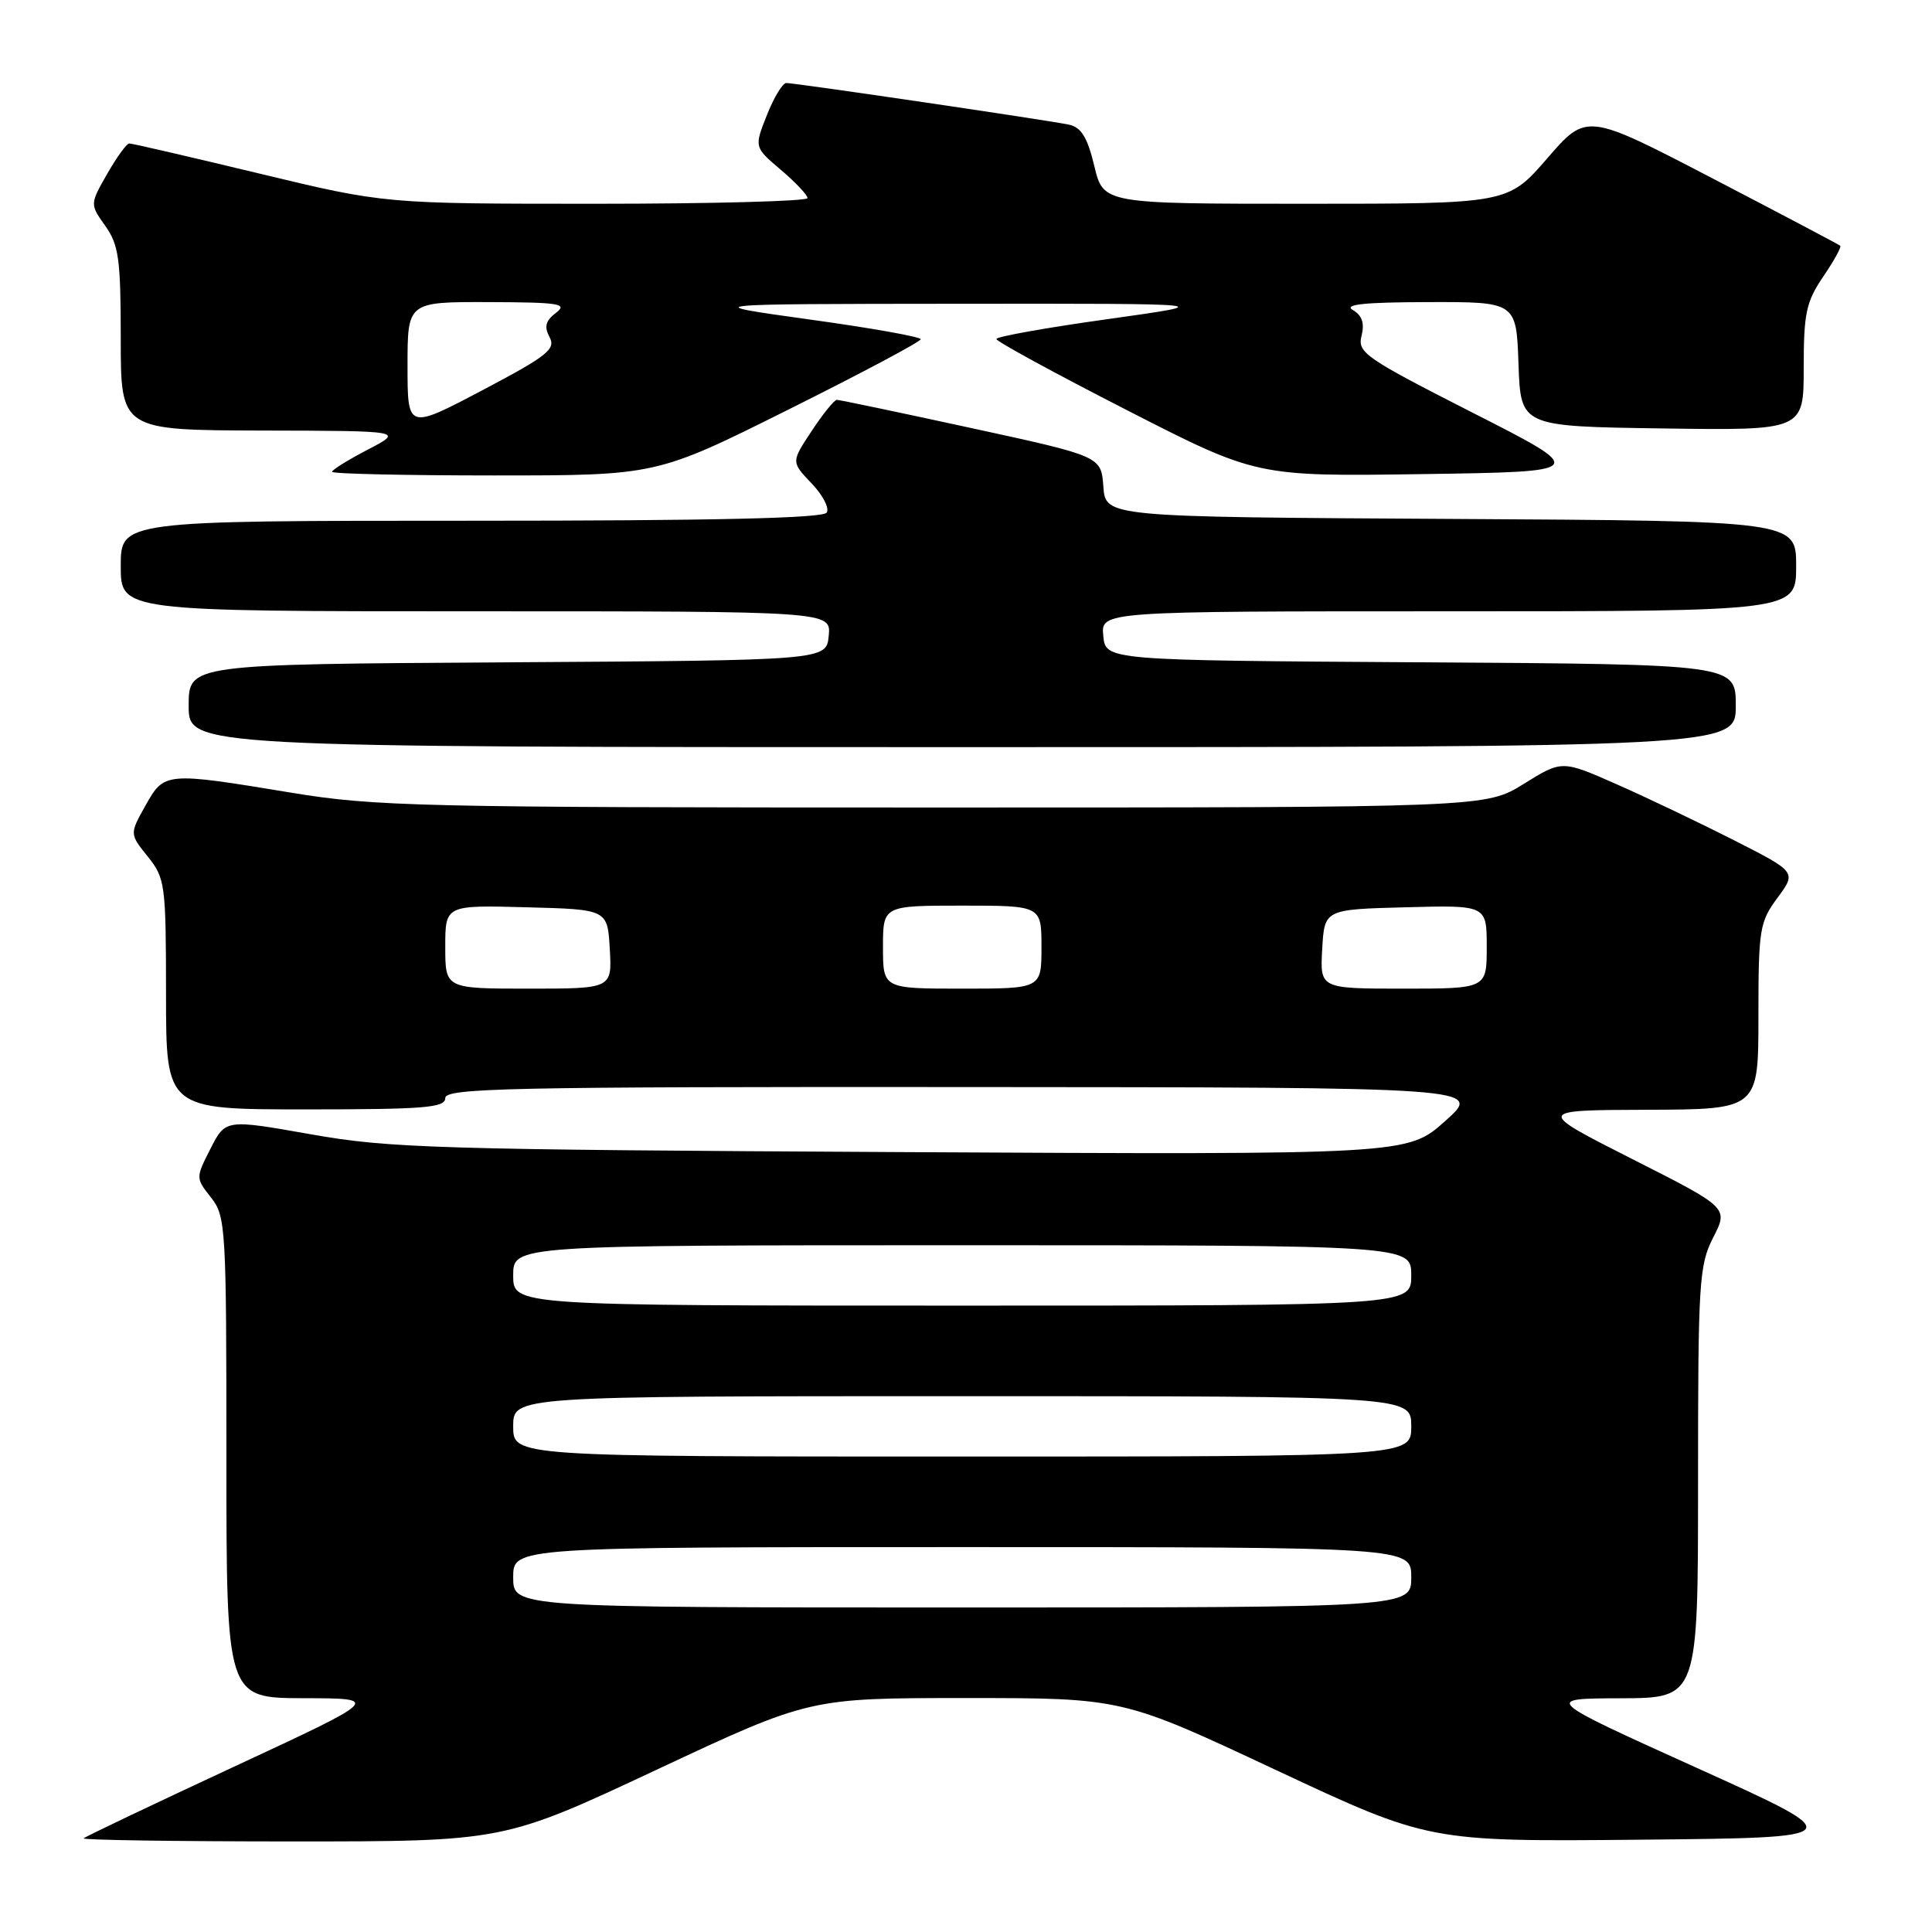 <?xml version="1.0" encoding="UTF-8" standalone="no"?>
<!DOCTYPE svg PUBLIC "-//W3C//DTD SVG 1.1//EN" "http://www.w3.org/Graphics/SVG/1.1/DTD/svg11.dtd" >
<svg xmlns="http://www.w3.org/2000/svg" xmlns:xlink="http://www.w3.org/1999/xlink" version="1.1" viewBox="0 0 256 256">
 <g >
 <path fill="currentColor"
d=" M 87.00 234.50 C 107.27 225.00 107.27 225.00 128.00 225.00 C 148.73 225.00 148.73 225.00 169.03 234.52 C 189.34 244.03 189.34 244.03 217.31 243.77 C 245.28 243.50 245.28 243.50 224.89 234.28 C 204.50 225.06 204.50 225.06 214.75 225.03 C 225.00 225.00 225.00 225.00 225.00 196.46 C 225.00 169.83 225.13 167.66 227.01 163.97 C 229.03 160.03 229.03 160.03 216.26 153.57 C 203.50 147.10 203.50 147.10 218.25 147.05 C 233.00 147.00 233.00 147.00 233.00 134.69 C 233.00 123.11 233.15 122.19 235.52 118.97 C 238.05 115.55 238.05 115.55 229.77 111.34 C 225.22 109.03 218.23 105.69 214.24 103.93 C 206.97 100.72 206.97 100.72 201.92 103.86 C 196.87 107.00 196.87 107.00 123.68 107.00 C 55.47 107.00 49.69 106.87 38.50 105.02 C 21.87 102.28 21.77 102.29 19.27 106.75 C 17.17 110.50 17.17 110.50 19.58 113.50 C 21.89 116.38 21.99 117.13 22.00 131.75 C 22.00 147.00 22.00 147.00 40.50 147.00 C 56.28 147.00 59.00 146.78 59.00 145.50 C 59.00 144.18 67.29 144.00 127.75 144.04 C 196.50 144.08 196.50 144.08 191.50 148.54 C 186.50 153.01 186.50 153.01 119.50 152.66 C 57.82 152.33 51.60 152.15 41.19 150.30 C 29.89 148.30 29.89 148.30 27.90 152.19 C 25.92 156.08 25.92 156.08 27.96 158.68 C 29.92 161.16 30.00 162.57 30.00 193.13 C 30.00 225.00 30.00 225.00 40.25 225.02 C 50.50 225.04 50.50 225.04 31.00 234.10 C 20.27 239.09 11.31 243.36 11.08 243.59 C 10.85 243.81 23.28 244.00 38.70 244.00 C 66.73 244.00 66.73 244.00 87.00 234.50 Z  M 230.00 93.51 C 230.00 88.02 230.00 88.02 188.25 87.76 C 146.50 87.50 146.50 87.50 146.19 84.25 C 145.87 81.00 145.87 81.00 191.94 81.00 C 238.00 81.00 238.00 81.00 238.00 75.01 C 238.00 69.02 238.00 69.02 192.25 68.76 C 146.50 68.50 146.50 68.50 146.20 64.48 C 145.91 60.46 145.91 60.46 128.70 56.72 C 119.24 54.66 111.22 52.98 110.88 52.98 C 110.54 52.99 109.04 54.85 107.55 57.11 C 104.83 61.21 104.83 61.21 107.52 64.03 C 109.01 65.57 109.92 67.32 109.55 67.92 C 109.09 68.67 94.65 69.00 62.44 69.00 C 16.00 69.00 16.00 69.00 16.00 75.00 C 16.00 81.00 16.00 81.00 63.06 81.00 C 110.13 81.00 110.13 81.00 109.81 84.25 C 109.50 87.50 109.50 87.50 67.25 87.76 C 25.00 88.02 25.00 88.02 25.00 93.51 C 25.00 99.00 25.00 99.00 127.50 99.00 C 230.00 99.00 230.00 99.00 230.00 93.51 Z  M 104.49 54.26 C 114.12 49.46 122.00 45.27 122.00 44.95 C 122.00 44.63 115.36 43.45 107.25 42.33 C 92.50 40.28 92.50 40.28 127.00 40.25 C 161.50 40.22 161.50 40.22 146.75 42.29 C 138.64 43.42 132.01 44.61 132.02 44.92 C 132.03 45.24 139.79 49.47 149.27 54.32 C 166.50 63.14 166.50 63.14 188.50 62.82 C 210.50 62.50 210.50 62.50 195.16 54.70 C 180.86 47.42 179.85 46.73 180.41 44.50 C 180.83 42.82 180.49 41.80 179.26 41.08 C 177.99 40.34 180.74 40.05 189.21 40.03 C 200.92 40.00 200.92 40.00 201.21 48.25 C 201.50 56.50 201.50 56.50 220.25 56.77 C 239.00 57.04 239.00 57.04 239.00 48.75 C 239.00 41.48 239.32 40.00 241.59 36.65 C 243.01 34.56 244.03 32.72 243.84 32.56 C 243.65 32.40 236.02 28.37 226.87 23.61 C 210.23 14.96 210.23 14.96 205.02 20.98 C 199.80 27.00 199.80 27.00 173.00 27.00 C 146.20 27.00 146.20 27.00 145.00 21.99 C 144.09 18.20 143.27 16.87 141.65 16.52 C 139.00 15.95 105.42 11.00 104.19 11.00 C 103.70 11.00 102.54 12.91 101.62 15.25 C 99.93 19.50 99.93 19.50 103.46 22.50 C 105.41 24.15 107.00 25.84 107.00 26.25 C 107.00 26.66 94.40 27.00 78.99 27.00 C 50.99 27.00 50.99 27.00 34.38 23.00 C 25.24 20.80 17.48 19.00 17.13 19.01 C 16.78 19.01 15.47 20.83 14.20 23.04 C 11.91 27.06 11.91 27.06 13.95 29.93 C 15.74 32.45 16.00 34.32 16.00 44.90 C 16.00 57.00 16.00 57.00 34.75 57.05 C 53.50 57.09 53.50 57.09 48.75 59.57 C 46.14 60.93 44.00 62.25 44.00 62.52 C 44.00 62.78 53.67 63.00 65.49 63.00 C 86.99 63.00 86.99 63.00 104.49 54.26 Z  M 68.00 209.00 C 68.00 205.00 68.00 205.00 127.50 205.00 C 187.00 205.00 187.00 205.00 187.00 209.00 C 187.00 213.00 187.00 213.00 127.50 213.00 C 68.00 213.00 68.00 213.00 68.00 209.00 Z  M 68.00 189.00 C 68.00 185.00 68.00 185.00 127.50 185.00 C 187.00 185.00 187.00 185.00 187.00 189.00 C 187.00 193.00 187.00 193.00 127.50 193.00 C 68.00 193.00 68.00 193.00 68.00 189.00 Z  M 68.00 169.00 C 68.00 165.00 68.00 165.00 127.50 165.00 C 187.00 165.00 187.00 165.00 187.00 169.00 C 187.00 173.00 187.00 173.00 127.50 173.00 C 68.00 173.00 68.00 173.00 68.00 169.00 Z  M 59.00 125.47 C 59.00 119.93 59.00 119.93 69.75 120.22 C 80.50 120.50 80.50 120.50 80.80 125.75 C 81.10 131.00 81.10 131.00 70.05 131.00 C 59.00 131.00 59.00 131.00 59.00 125.47 Z  M 117.00 125.50 C 117.00 120.00 117.00 120.00 127.50 120.00 C 138.00 120.00 138.00 120.00 138.00 125.50 C 138.00 131.00 138.00 131.00 127.50 131.00 C 117.00 131.00 117.00 131.00 117.00 125.50 Z  M 175.20 125.75 C 175.50 120.50 175.50 120.50 186.25 120.22 C 197.00 119.93 197.00 119.93 197.00 125.47 C 197.00 131.00 197.00 131.00 185.95 131.00 C 174.90 131.00 174.90 131.00 175.20 125.75 Z  M 54.00 48.47 C 54.00 40.00 54.00 40.00 64.75 40.03 C 74.13 40.06 75.27 40.24 73.67 41.45 C 72.29 42.50 72.08 43.28 72.82 44.67 C 73.67 46.27 72.56 47.15 63.90 51.72 C 54.00 56.93 54.00 56.93 54.00 48.47 Z "/>
</g>
</svg>